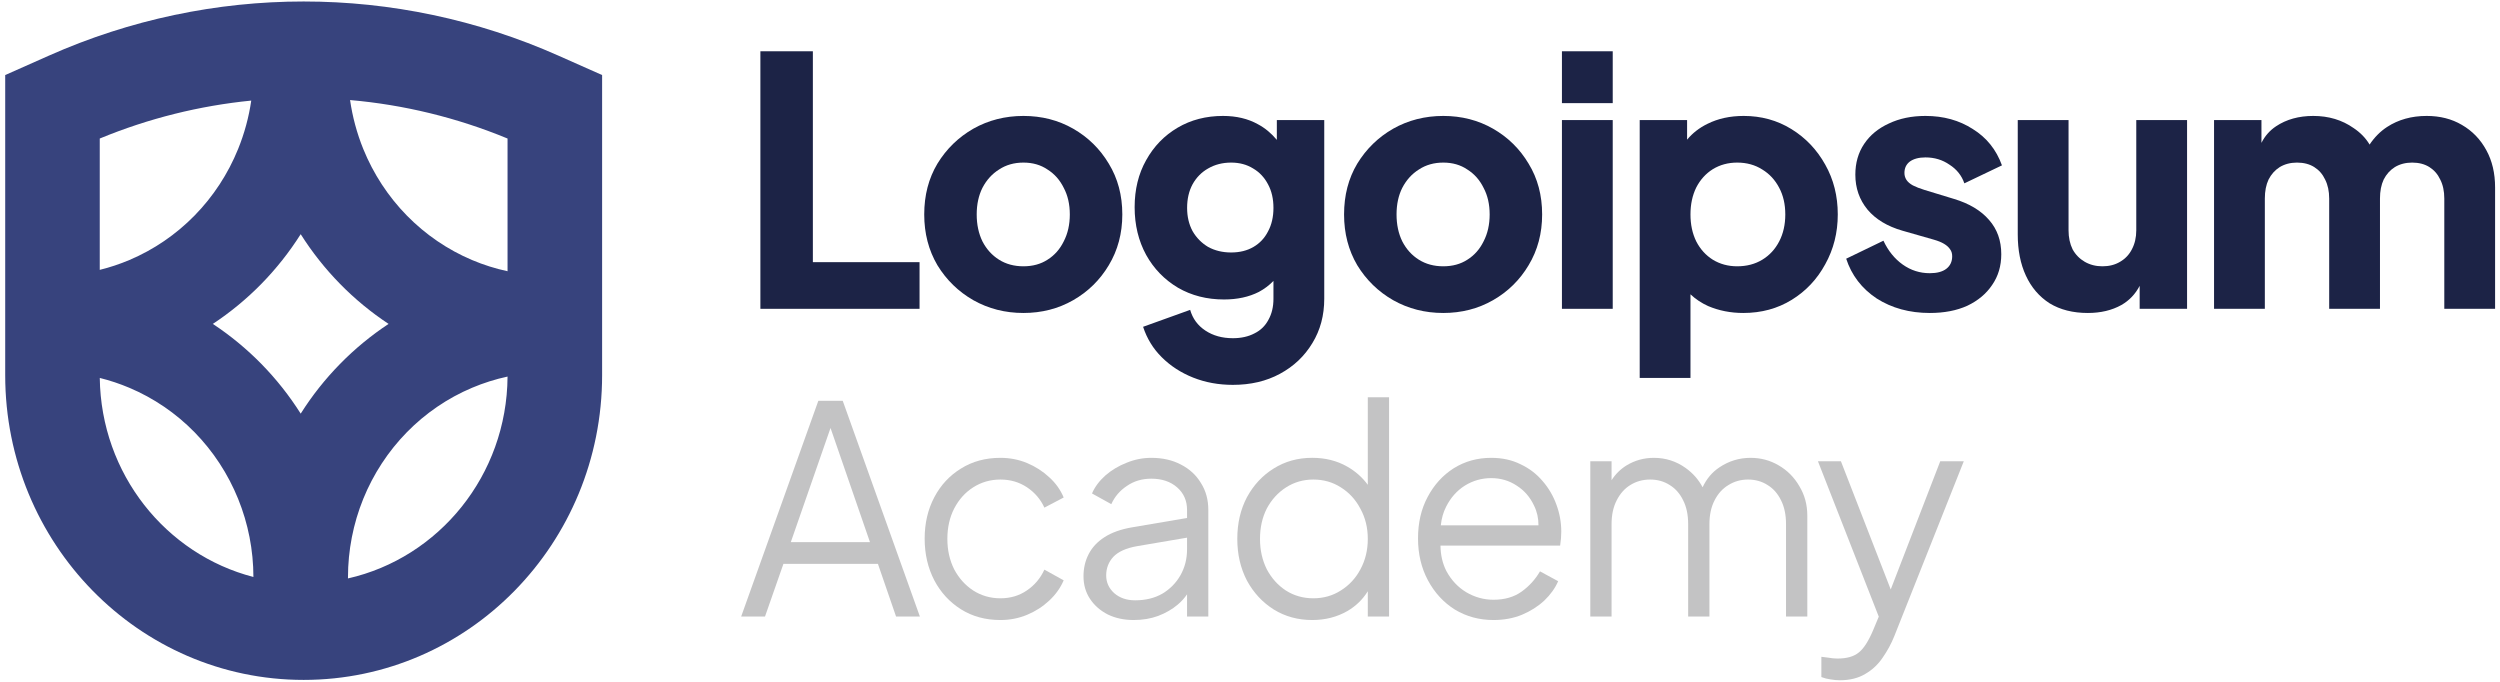 <svg width="110" height="30" viewBox="0 0 110 30" fill="none" xmlns="http://www.w3.org/2000/svg">
<g clip-path="url(#clip0_479_19647)">
<path fill-rule="evenodd" clip-rule="evenodd" d="M0.229 3.302L2.152 2.448C9.3 -0.729 17.421 -0.729 24.57 2.448L26.493 3.302V16.508C26.493 23.913 20.614 29.916 13.361 29.916C6.108 29.916 0.229 23.913 0.229 16.508V3.302ZM4.389 6.095V11.874C4.833 11.765 5.269 11.62 5.692 11.441C6.765 10.987 7.74 10.322 8.561 9.484C9.382 8.646 10.033 7.651 10.477 6.556C10.755 5.871 10.949 5.156 11.055 4.426C8.785 4.651 6.54 5.207 4.389 6.095ZM4.39 16.629C4.833 16.739 5.269 16.884 5.692 17.063C6.765 17.516 7.74 18.181 8.561 19.019C9.382 19.858 10.033 20.853 10.477 21.948C10.92 23.038 11.149 24.207 11.15 25.387C7.301 24.392 4.444 20.856 4.39 16.629ZM13.231 18.2C12.733 17.413 12.155 16.681 11.503 16.016C10.851 15.351 10.134 14.76 9.364 14.252C10.134 13.744 10.851 13.153 11.503 12.488C12.155 11.822 12.733 11.09 13.231 10.304C13.728 11.09 14.307 11.822 14.959 12.488C15.61 13.153 16.328 13.744 17.098 14.252C16.328 14.76 15.61 15.351 14.959 16.016C14.307 16.681 13.728 17.413 13.231 18.2ZM15.311 25.451C19.31 24.546 22.305 20.917 22.332 16.569C21.799 16.684 21.276 16.849 20.769 17.063C19.697 17.516 18.722 18.181 17.901 19.019C17.08 19.858 16.429 20.853 15.984 21.948C15.54 23.043 15.311 24.217 15.311 25.402V25.451ZM20.769 11.441C21.276 11.655 21.799 11.82 22.332 11.934V6.095C20.099 5.173 17.763 4.608 15.403 4.402C15.509 5.14 15.704 5.863 15.984 6.556C16.429 7.651 17.08 8.646 17.901 9.484C18.722 10.322 19.697 10.987 20.769 11.441Z" fill="#37437D"/>
<path fill-rule="evenodd" clip-rule="evenodd" d="M57.737 27.281C57.113 27.281 56.551 27.128 56.052 26.822C55.552 26.508 55.157 26.083 54.866 25.547C54.583 25.004 54.441 24.392 54.441 23.712C54.441 23.024 54.583 22.413 54.866 21.877C55.157 21.342 55.548 20.922 56.039 20.616C56.538 20.302 57.104 20.144 57.737 20.144C58.311 20.144 58.823 20.272 59.272 20.527C59.64 20.735 59.944 21.004 60.183 21.332V17.481H61.119V27.128H60.183V26.015C59.959 26.377 59.66 26.667 59.285 26.886C58.827 27.149 58.311 27.281 57.737 27.281ZM57.787 26.325C58.236 26.325 58.64 26.21 58.997 25.981C59.364 25.751 59.651 25.441 59.859 25.05C60.075 24.651 60.183 24.205 60.183 23.712C60.183 23.22 60.075 22.778 59.859 22.387C59.651 21.988 59.364 21.674 58.997 21.444C58.64 21.215 58.236 21.1 57.787 21.1C57.346 21.1 56.946 21.215 56.588 21.444C56.23 21.674 55.948 21.984 55.74 22.374C55.54 22.765 55.44 23.211 55.44 23.712C55.44 24.205 55.54 24.651 55.74 25.05C55.948 25.441 56.226 25.751 56.576 25.981C56.934 26.21 57.337 26.325 57.787 26.325Z" fill="#C3C3C4"/>
<path fill-rule="evenodd" clip-rule="evenodd" d="M64.015 26.822C64.523 27.128 65.089 27.281 65.713 27.281C66.171 27.281 66.587 27.204 66.961 27.052C67.344 26.89 67.673 26.682 67.947 26.427C68.222 26.164 68.426 25.879 68.559 25.573L67.76 25.14C67.552 25.497 67.281 25.794 66.949 26.032C66.616 26.27 66.204 26.389 65.713 26.389C65.288 26.389 64.889 26.278 64.515 26.058C64.148 25.837 63.857 25.526 63.641 25.127C63.473 24.798 63.386 24.424 63.381 24.006H68.646C68.663 23.895 68.675 23.789 68.684 23.687C68.692 23.577 68.696 23.479 68.696 23.394C68.696 22.986 68.625 22.591 68.484 22.209C68.343 21.818 68.139 21.47 67.872 21.164C67.606 20.85 67.281 20.603 66.899 20.425C66.524 20.238 66.096 20.145 65.613 20.145C65.005 20.145 64.456 20.297 63.965 20.603C63.483 20.909 63.1 21.33 62.817 21.865C62.534 22.392 62.393 22.999 62.393 23.687C62.393 24.375 62.538 24.991 62.83 25.535C63.121 26.079 63.516 26.508 64.015 26.822ZM63.396 23.114C63.427 22.812 63.504 22.541 63.628 22.298C63.828 21.899 64.103 21.589 64.452 21.368C64.81 21.147 65.197 21.037 65.613 21.037C66.029 21.037 66.403 21.147 66.736 21.368C67.069 21.58 67.323 21.873 67.498 22.247C67.629 22.51 67.694 22.799 67.693 23.114H63.396Z" fill="#C3C3C4"/>
<path d="M69.973 20.297H70.909V21.13C71.079 20.861 71.3 20.643 71.57 20.476C71.936 20.255 72.336 20.145 72.769 20.145C73.285 20.145 73.751 20.293 74.167 20.59C74.488 20.82 74.738 21.104 74.915 21.44C75.087 21.07 75.332 20.778 75.652 20.565C76.068 20.285 76.526 20.145 77.025 20.145C77.475 20.145 77.886 20.255 78.261 20.476C78.644 20.697 78.947 21.003 79.172 21.393C79.405 21.776 79.522 22.209 79.522 22.693V27.128H78.585V23.063C78.585 22.646 78.51 22.294 78.361 22.005C78.219 21.716 78.024 21.495 77.774 21.342C77.524 21.181 77.237 21.1 76.913 21.1C76.597 21.1 76.309 21.181 76.052 21.342C75.794 21.495 75.59 21.721 75.44 22.018C75.29 22.307 75.215 22.655 75.215 23.063V27.128H74.279V23.063C74.279 22.646 74.204 22.294 74.054 22.005C73.913 21.716 73.717 21.495 73.468 21.342C73.218 21.181 72.931 21.1 72.606 21.1C72.282 21.1 71.991 21.181 71.733 21.342C71.483 21.495 71.283 21.721 71.133 22.018C70.984 22.307 70.909 22.655 70.909 23.063V27.128H69.973V20.297Z" fill="#C3C3C4"/>
<path d="M80.951 29.931C80.818 29.931 80.681 29.919 80.54 29.893C80.406 29.876 80.273 29.842 80.14 29.791V28.899C80.223 28.908 80.327 28.921 80.452 28.938C80.585 28.963 80.718 28.976 80.852 28.976C81.259 28.976 81.571 28.887 81.788 28.708C82.004 28.538 82.216 28.207 82.424 27.714L82.666 27.133L79.99 20.297H81.001L83.192 25.936L85.37 20.297H86.406L83.348 27.994C83.215 28.326 83.044 28.64 82.836 28.938C82.636 29.235 82.383 29.473 82.075 29.651C81.767 29.838 81.392 29.931 80.951 29.931Z" fill="#C3C3C4"/>
<path fill-rule="evenodd" clip-rule="evenodd" d="M48.747 27.039C49.08 27.2 49.459 27.281 49.883 27.281C50.274 27.281 50.632 27.221 50.956 27.102C51.289 26.975 51.576 26.809 51.818 26.605C51.985 26.463 52.122 26.311 52.23 26.15V27.128H53.166V22.438C53.166 21.988 53.058 21.593 52.841 21.253C52.633 20.905 52.338 20.633 51.955 20.438C51.581 20.242 51.148 20.145 50.657 20.145C50.283 20.145 49.92 20.217 49.571 20.361C49.221 20.497 48.909 20.684 48.635 20.922C48.369 21.16 48.173 21.423 48.048 21.712L48.897 22.183C49.047 21.852 49.276 21.584 49.584 21.381C49.891 21.168 50.249 21.062 50.657 21.062C51.123 21.062 51.502 21.189 51.793 21.444C52.084 21.699 52.23 22.03 52.23 22.438V22.791L49.808 23.203C49.317 23.288 48.913 23.432 48.597 23.636C48.281 23.84 48.048 24.091 47.898 24.388C47.749 24.677 47.674 25 47.674 25.357C47.674 25.73 47.769 26.062 47.961 26.351C48.152 26.64 48.414 26.869 48.747 27.039ZM52.23 23.657V24.171C52.23 24.588 52.134 24.966 51.943 25.306C51.751 25.645 51.485 25.917 51.144 26.121C50.803 26.317 50.403 26.414 49.945 26.414C49.571 26.414 49.263 26.308 49.022 26.096C48.789 25.883 48.672 25.624 48.672 25.318C48.672 25.004 48.776 24.732 48.984 24.503C49.201 24.273 49.55 24.116 50.033 24.031L52.23 23.657Z" fill="#C3C3C4"/>
<path d="M44.018 27.281C43.361 27.281 42.783 27.124 42.283 26.809C41.784 26.495 41.393 26.07 41.11 25.535C40.827 24.991 40.685 24.38 40.685 23.7C40.685 23.02 40.827 22.413 41.11 21.878C41.393 21.342 41.784 20.922 42.283 20.616C42.783 20.302 43.361 20.145 44.018 20.145C44.434 20.145 44.825 20.221 45.192 20.374C45.558 20.527 45.882 20.735 46.165 20.998C46.448 21.253 46.66 21.55 46.802 21.89L45.953 22.336C45.787 21.971 45.533 21.674 45.192 21.444C44.85 21.215 44.459 21.1 44.018 21.1C43.577 21.1 43.178 21.215 42.82 21.444C42.471 21.665 42.192 21.975 41.984 22.375C41.784 22.765 41.684 23.211 41.684 23.713C41.684 24.205 41.784 24.651 41.984 25.051C42.192 25.442 42.471 25.752 42.82 25.981C43.178 26.21 43.577 26.325 44.018 26.325C44.459 26.325 44.846 26.21 45.179 25.981C45.52 25.752 45.778 25.446 45.953 25.064L46.802 25.535C46.66 25.866 46.448 26.164 46.165 26.427C45.882 26.691 45.558 26.899 45.192 27.052C44.825 27.204 44.434 27.281 44.018 27.281Z" fill="#C3C3C4"/>
<path fill-rule="evenodd" clip-rule="evenodd" d="M36.007 17.634L32.611 27.128H33.66L34.471 24.809H38.628L39.427 27.128H40.475L37.08 17.634H36.007ZM38.278 23.853H34.796L36.543 18.831L38.278 23.853Z" fill="#C3C3C4"/>
<path d="M33.457 2.256V13.588H40.46V11.535H35.766V2.256H33.457Z" fill="#1C2346"/>
<path d="M68.725 13.588H70.96V5.283H68.725V13.588Z" fill="#1C2346"/>
<path d="M68.725 2.256V4.538H70.96V2.256H68.725Z" fill="#1C2346"/>
<path fill-rule="evenodd" clip-rule="evenodd" d="M72.147 16.63V5.283H74.232V6.145C74.473 5.855 74.771 5.624 75.126 5.45C75.593 5.217 76.124 5.101 76.721 5.101C77.495 5.101 78.195 5.293 78.821 5.679C79.447 6.064 79.944 6.586 80.311 7.245C80.678 7.894 80.862 8.624 80.862 9.436C80.862 10.237 80.678 10.967 80.311 11.626C79.953 12.285 79.462 12.807 78.836 13.193C78.21 13.578 77.5 13.771 76.705 13.771C76.149 13.771 75.633 13.669 75.156 13.466C74.862 13.332 74.604 13.16 74.381 12.95V16.63H72.147ZM76.437 11.717C76.854 11.717 77.222 11.621 77.54 11.428C77.858 11.235 78.106 10.967 78.285 10.622C78.464 10.277 78.553 9.882 78.553 9.436C78.553 8.989 78.464 8.599 78.285 8.264C78.106 7.92 77.858 7.651 77.54 7.458C77.222 7.255 76.854 7.154 76.437 7.154C76.04 7.154 75.682 7.25 75.365 7.443C75.057 7.636 74.813 7.904 74.635 8.249C74.466 8.594 74.381 8.989 74.381 9.436C74.381 9.882 74.466 10.277 74.635 10.622C74.813 10.967 75.057 11.235 75.365 11.428C75.682 11.621 76.04 11.717 76.437 11.717Z" fill="#1C2346"/>
<path d="M82.573 13.132C83.239 13.557 84.018 13.771 84.912 13.771C85.548 13.771 86.099 13.664 86.566 13.451C87.033 13.228 87.396 12.924 87.654 12.539C87.922 12.153 88.056 11.702 88.056 11.185C88.056 10.586 87.877 10.085 87.52 9.679C87.162 9.263 86.646 8.954 85.97 8.751L84.674 8.356C84.475 8.295 84.306 8.229 84.167 8.158C84.038 8.087 83.944 8.006 83.884 7.915C83.825 7.823 83.795 7.722 83.795 7.61C83.795 7.397 83.874 7.23 84.033 7.108C84.202 6.987 84.43 6.926 84.719 6.926C85.116 6.926 85.469 7.032 85.776 7.245C86.094 7.448 86.313 7.722 86.432 8.067L88.086 7.276C87.837 6.586 87.41 6.054 86.805 5.679C86.208 5.293 85.513 5.101 84.719 5.101C84.113 5.101 83.576 5.212 83.109 5.435C82.643 5.648 82.28 5.947 82.022 6.333C81.764 6.718 81.635 7.169 81.635 7.686C81.635 8.274 81.813 8.787 82.171 9.223C82.528 9.648 83.04 9.958 83.706 10.15L85.091 10.546C85.27 10.597 85.419 10.657 85.538 10.728C85.657 10.799 85.747 10.88 85.806 10.972C85.866 11.053 85.896 11.154 85.896 11.276C85.896 11.509 85.811 11.692 85.642 11.824C85.474 11.955 85.23 12.021 84.912 12.021C84.475 12.021 84.078 11.895 83.72 11.641C83.363 11.387 83.08 11.038 82.871 10.591L81.232 11.383C81.471 12.113 81.918 12.696 82.573 13.132Z" fill="#1C2346"/>
<path d="M97.418 5.283H99.504V6.286C99.656 5.983 99.87 5.74 100.145 5.557C100.601 5.253 101.148 5.101 101.783 5.101C102.459 5.101 103.05 5.278 103.556 5.633C103.858 5.834 104.093 6.077 104.262 6.361C104.478 6.039 104.734 5.781 105.031 5.587C105.528 5.263 106.109 5.101 106.774 5.101C107.36 5.101 107.877 5.232 108.324 5.496C108.781 5.76 109.138 6.13 109.397 6.606C109.655 7.073 109.784 7.62 109.784 8.249V13.588H107.549V8.736C107.549 8.411 107.49 8.133 107.37 7.899C107.261 7.666 107.102 7.484 106.894 7.352C106.685 7.22 106.432 7.154 106.134 7.154C105.846 7.154 105.593 7.22 105.374 7.352C105.165 7.484 105.001 7.666 104.882 7.899C104.773 8.133 104.719 8.411 104.719 8.736V13.588H102.484V8.736C102.484 8.411 102.424 8.133 102.305 7.899C102.196 7.666 102.037 7.484 101.828 7.352C101.62 7.22 101.366 7.154 101.068 7.154C100.78 7.154 100.527 7.22 100.308 7.352C100.1 7.484 99.936 7.666 99.817 7.899C99.707 8.133 99.653 8.411 99.653 8.736V13.588H97.418V5.283Z" fill="#1C2346"/>
<path d="M91.865 13.771C91.21 13.771 90.648 13.629 90.182 13.345C89.725 13.051 89.377 12.645 89.139 12.128C88.9 11.611 88.781 11.007 88.781 10.318V5.283H91.016V10.135C91.016 10.45 91.076 10.729 91.195 10.972C91.324 11.205 91.503 11.388 91.731 11.52C91.96 11.651 92.218 11.717 92.506 11.717C92.804 11.717 93.062 11.651 93.281 11.52C93.509 11.388 93.683 11.205 93.802 10.972C93.931 10.729 93.996 10.45 93.996 10.135V5.283H96.231V13.588H94.145V12.577C93.955 12.942 93.687 13.223 93.34 13.421C92.923 13.654 92.431 13.771 91.865 13.771Z" fill="#1C2346"/>
<path fill-rule="evenodd" clip-rule="evenodd" d="M63.504 13.771C62.7 13.771 61.964 13.583 61.299 13.208C60.643 12.832 60.117 12.32 59.72 11.671C59.332 11.012 59.139 10.267 59.139 9.436C59.139 8.594 59.332 7.849 59.72 7.2C60.117 6.551 60.643 6.039 61.299 5.663C61.964 5.288 62.7 5.101 63.504 5.101C64.308 5.101 65.039 5.288 65.694 5.663C66.35 6.039 66.871 6.551 67.258 7.2C67.656 7.849 67.854 8.594 67.854 9.436C67.854 10.267 67.656 11.012 67.258 11.671C66.871 12.32 66.35 12.832 65.694 13.208C65.039 13.583 64.308 13.771 63.504 13.771ZM63.504 11.717C63.911 11.717 64.264 11.621 64.562 11.428C64.87 11.235 65.108 10.967 65.277 10.622C65.456 10.277 65.545 9.882 65.545 9.436C65.545 8.989 65.456 8.599 65.277 8.264C65.108 7.92 64.87 7.651 64.562 7.458C64.264 7.255 63.911 7.154 63.504 7.154C63.097 7.154 62.739 7.255 62.431 7.458C62.123 7.651 61.88 7.92 61.701 8.264C61.532 8.599 61.448 8.989 61.448 9.436C61.448 9.882 61.532 10.277 61.701 10.622C61.88 10.967 62.123 11.235 62.431 11.428C62.739 11.621 63.097 11.717 63.504 11.717Z" fill="#1C2346"/>
<path fill-rule="evenodd" clip-rule="evenodd" d="M52.501 16.615C53.038 16.828 53.619 16.934 54.245 16.934C55.029 16.934 55.719 16.772 56.316 16.448C56.921 16.123 57.398 15.672 57.746 15.094C58.093 14.526 58.267 13.877 58.267 13.147V5.283H56.181V6.155C55.936 5.861 55.658 5.631 55.347 5.466C54.91 5.222 54.398 5.101 53.812 5.101C53.068 5.101 52.402 5.273 51.816 5.618C51.23 5.962 50.768 6.439 50.43 7.048C50.093 7.646 49.924 8.335 49.924 9.116C49.924 9.897 50.093 10.597 50.43 11.215C50.768 11.824 51.235 12.305 51.831 12.66C52.427 13.005 53.102 13.177 53.857 13.177C54.443 13.177 54.955 13.066 55.392 12.843C55.629 12.716 55.842 12.556 56.032 12.361V13.147C56.032 13.502 55.958 13.811 55.809 14.075C55.67 14.338 55.466 14.536 55.198 14.668C54.93 14.81 54.612 14.881 54.245 14.881C53.778 14.881 53.375 14.769 53.038 14.546C52.7 14.323 52.477 14.019 52.367 13.634L50.296 14.379C50.465 14.896 50.738 15.342 51.116 15.717C51.503 16.103 51.965 16.402 52.501 16.615ZM55.153 10.865C54.875 11.028 54.547 11.109 54.17 11.109C53.793 11.109 53.455 11.028 53.157 10.865C52.869 10.693 52.64 10.46 52.471 10.166C52.313 9.872 52.233 9.532 52.233 9.147C52.233 8.751 52.313 8.406 52.471 8.112C52.64 7.808 52.869 7.575 53.157 7.413C53.455 7.24 53.793 7.154 54.17 7.154C54.538 7.154 54.86 7.24 55.138 7.413C55.416 7.575 55.635 7.808 55.794 8.112C55.953 8.406 56.032 8.751 56.032 9.147C56.032 9.542 55.953 9.887 55.794 10.181C55.645 10.475 55.431 10.703 55.153 10.865Z" fill="#1C2346"/>
<path fill-rule="evenodd" clip-rule="evenodd" d="M45.031 13.771C44.227 13.771 43.492 13.583 42.826 13.208C42.171 12.832 41.644 12.32 41.247 11.671C40.859 11.012 40.666 10.267 40.666 9.436C40.666 8.594 40.859 7.849 41.247 7.2C41.644 6.551 42.171 6.039 42.826 5.663C43.492 5.288 44.227 5.101 45.031 5.101C45.836 5.101 46.566 5.288 47.221 5.663C47.877 6.039 48.398 6.551 48.786 7.2C49.183 7.849 49.382 8.594 49.382 9.436C49.382 10.267 49.183 11.012 48.786 11.671C48.398 12.32 47.877 12.832 47.221 13.208C46.566 13.583 45.836 13.771 45.031 13.771ZM45.031 11.717C45.438 11.717 45.791 11.621 46.089 11.428C46.397 11.235 46.635 10.967 46.804 10.622C46.983 10.277 47.072 9.882 47.072 9.436C47.072 8.989 46.983 8.599 46.804 8.264C46.635 7.92 46.397 7.651 46.089 7.458C45.791 7.255 45.438 7.154 45.031 7.154C44.624 7.154 44.266 7.255 43.959 7.458C43.651 7.651 43.407 7.92 43.228 8.264C43.06 8.599 42.975 8.989 42.975 9.436C42.975 9.882 43.06 10.277 43.228 10.622C43.407 10.967 43.651 11.235 43.959 11.428C44.266 11.621 44.624 11.717 45.031 11.717Z" fill="#1C2346"/>
</g>
<defs>
<clipPath id="clip0_479_19647">
<rect width="110" height="30" fill="white"/>
</clipPath>
</defs>
</svg>
